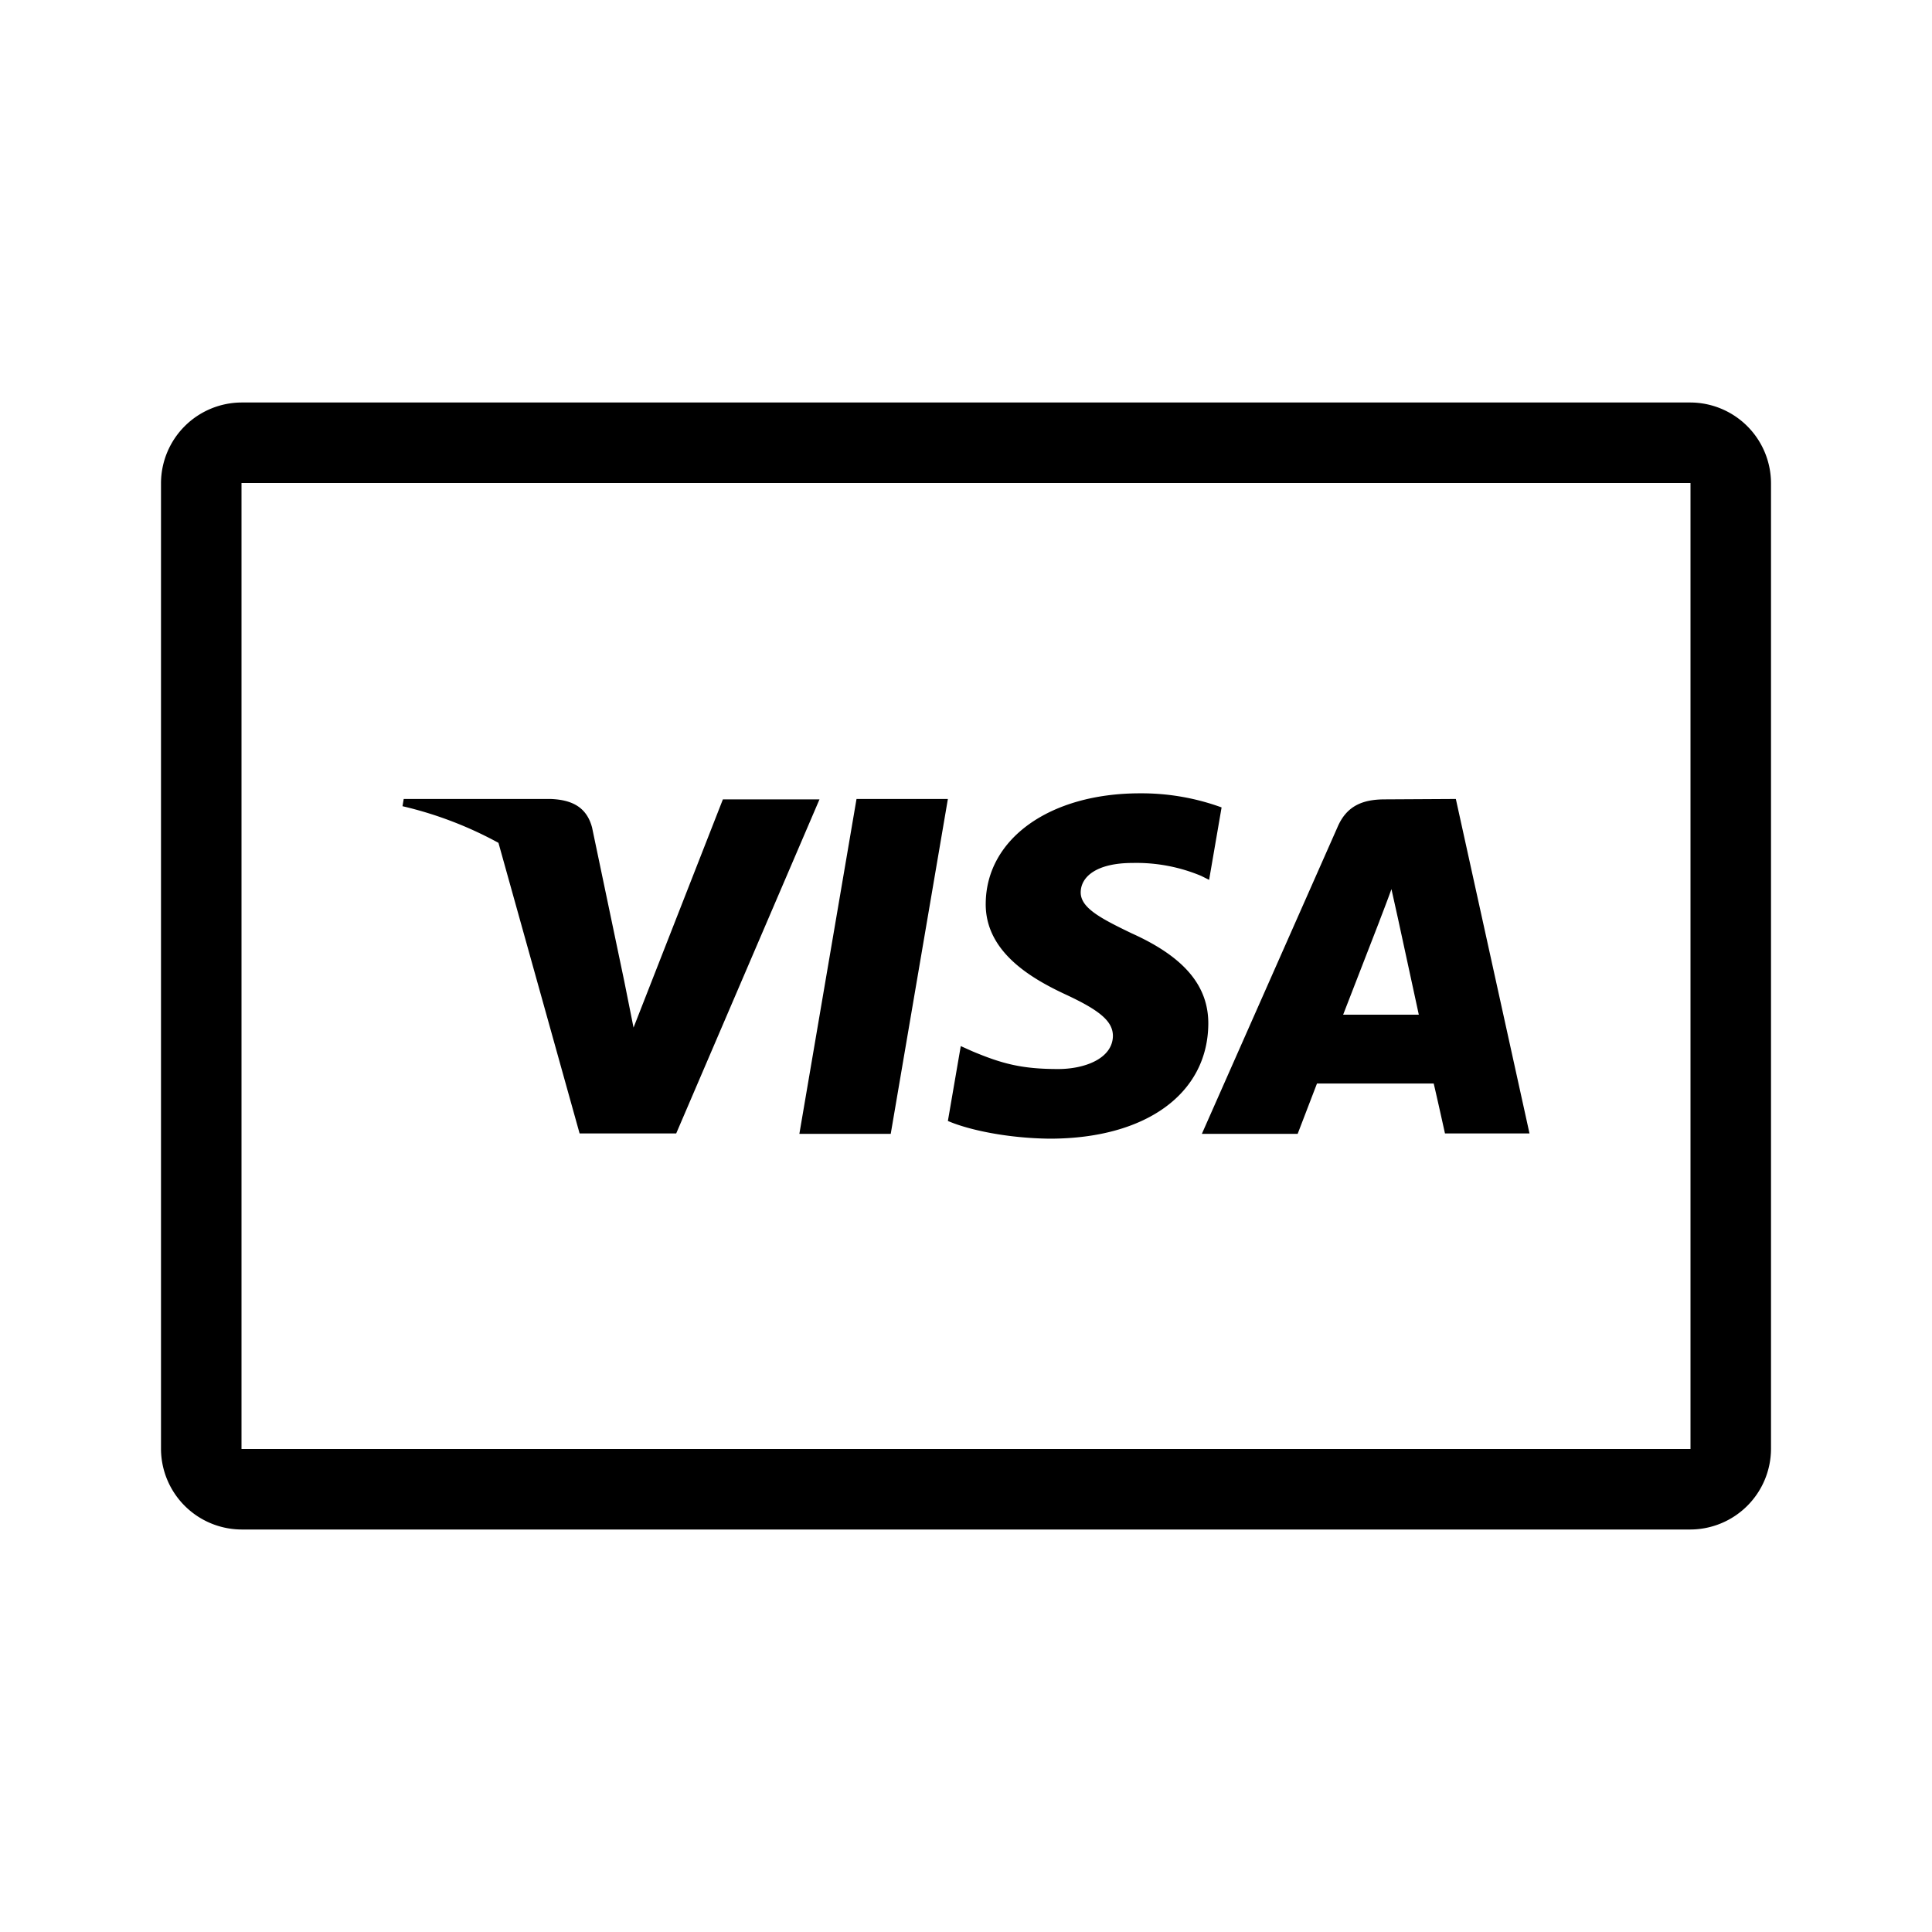 <svg xmlns="http://www.w3.org/2000/svg" width="48" height="48" viewBox="0 0 48 48">
    <path d="M42 10H6a2.01 2.01 0 0 0-2 2v24a2.01 2.01 0 0 0 2 2h36a2.01 2.01 0 0 0 2-2V12a2.01 2.01 0 0 0-2-2zm0 2v24H6V12h36zM19.86 28.17h2.27l1.42-8.32h-2.27l-1.42 8.32zm10.49-8.11a5.8 5.8 0 0 0-2.03-.35c-2.24 0-3.82 1.13-3.83 2.74-.01 1.2 1.13 1.86 1.99 2.26.86.4 1.17.67 1.17 1.03-.01.56-.7.82-1.36.82-.9 0-1.39-.13-2.13-.44l-.29-.13-.32 1.86c.53.23 1.51.43 2.53.44 2.38 0 3.92-1.11 3.94-2.84.01-.95-.59-1.67-1.9-2.26-.79-.38-1.28-.64-1.27-1.03.01-.39.41-.72 1.29-.72a4.17 4.17 0 0 1 1.7.32l.2.1.31-1.8zm4.06-.2c-.54 0-.95.15-1.18.69l-3.37 7.62h2.38l.48-1.25h2.9c.07.29.28 1.24.28 1.24H38l-1.83-8.31-1.76.01zm-22.026 1.08A9.44 9.44 0 0 0 10 20.03l.03-.18h3.65c.5.02.89.18 1.03.71l.8 3.82.23 1.15 2.22-5.67h2.4l-3.56 8.3h-2.4l-2.016-7.22zm20.986 4.27l.9-2.32c-.01.02.19-.49.3-.8l.16.72.52 2.4h-1.88z"></path>
</svg>
